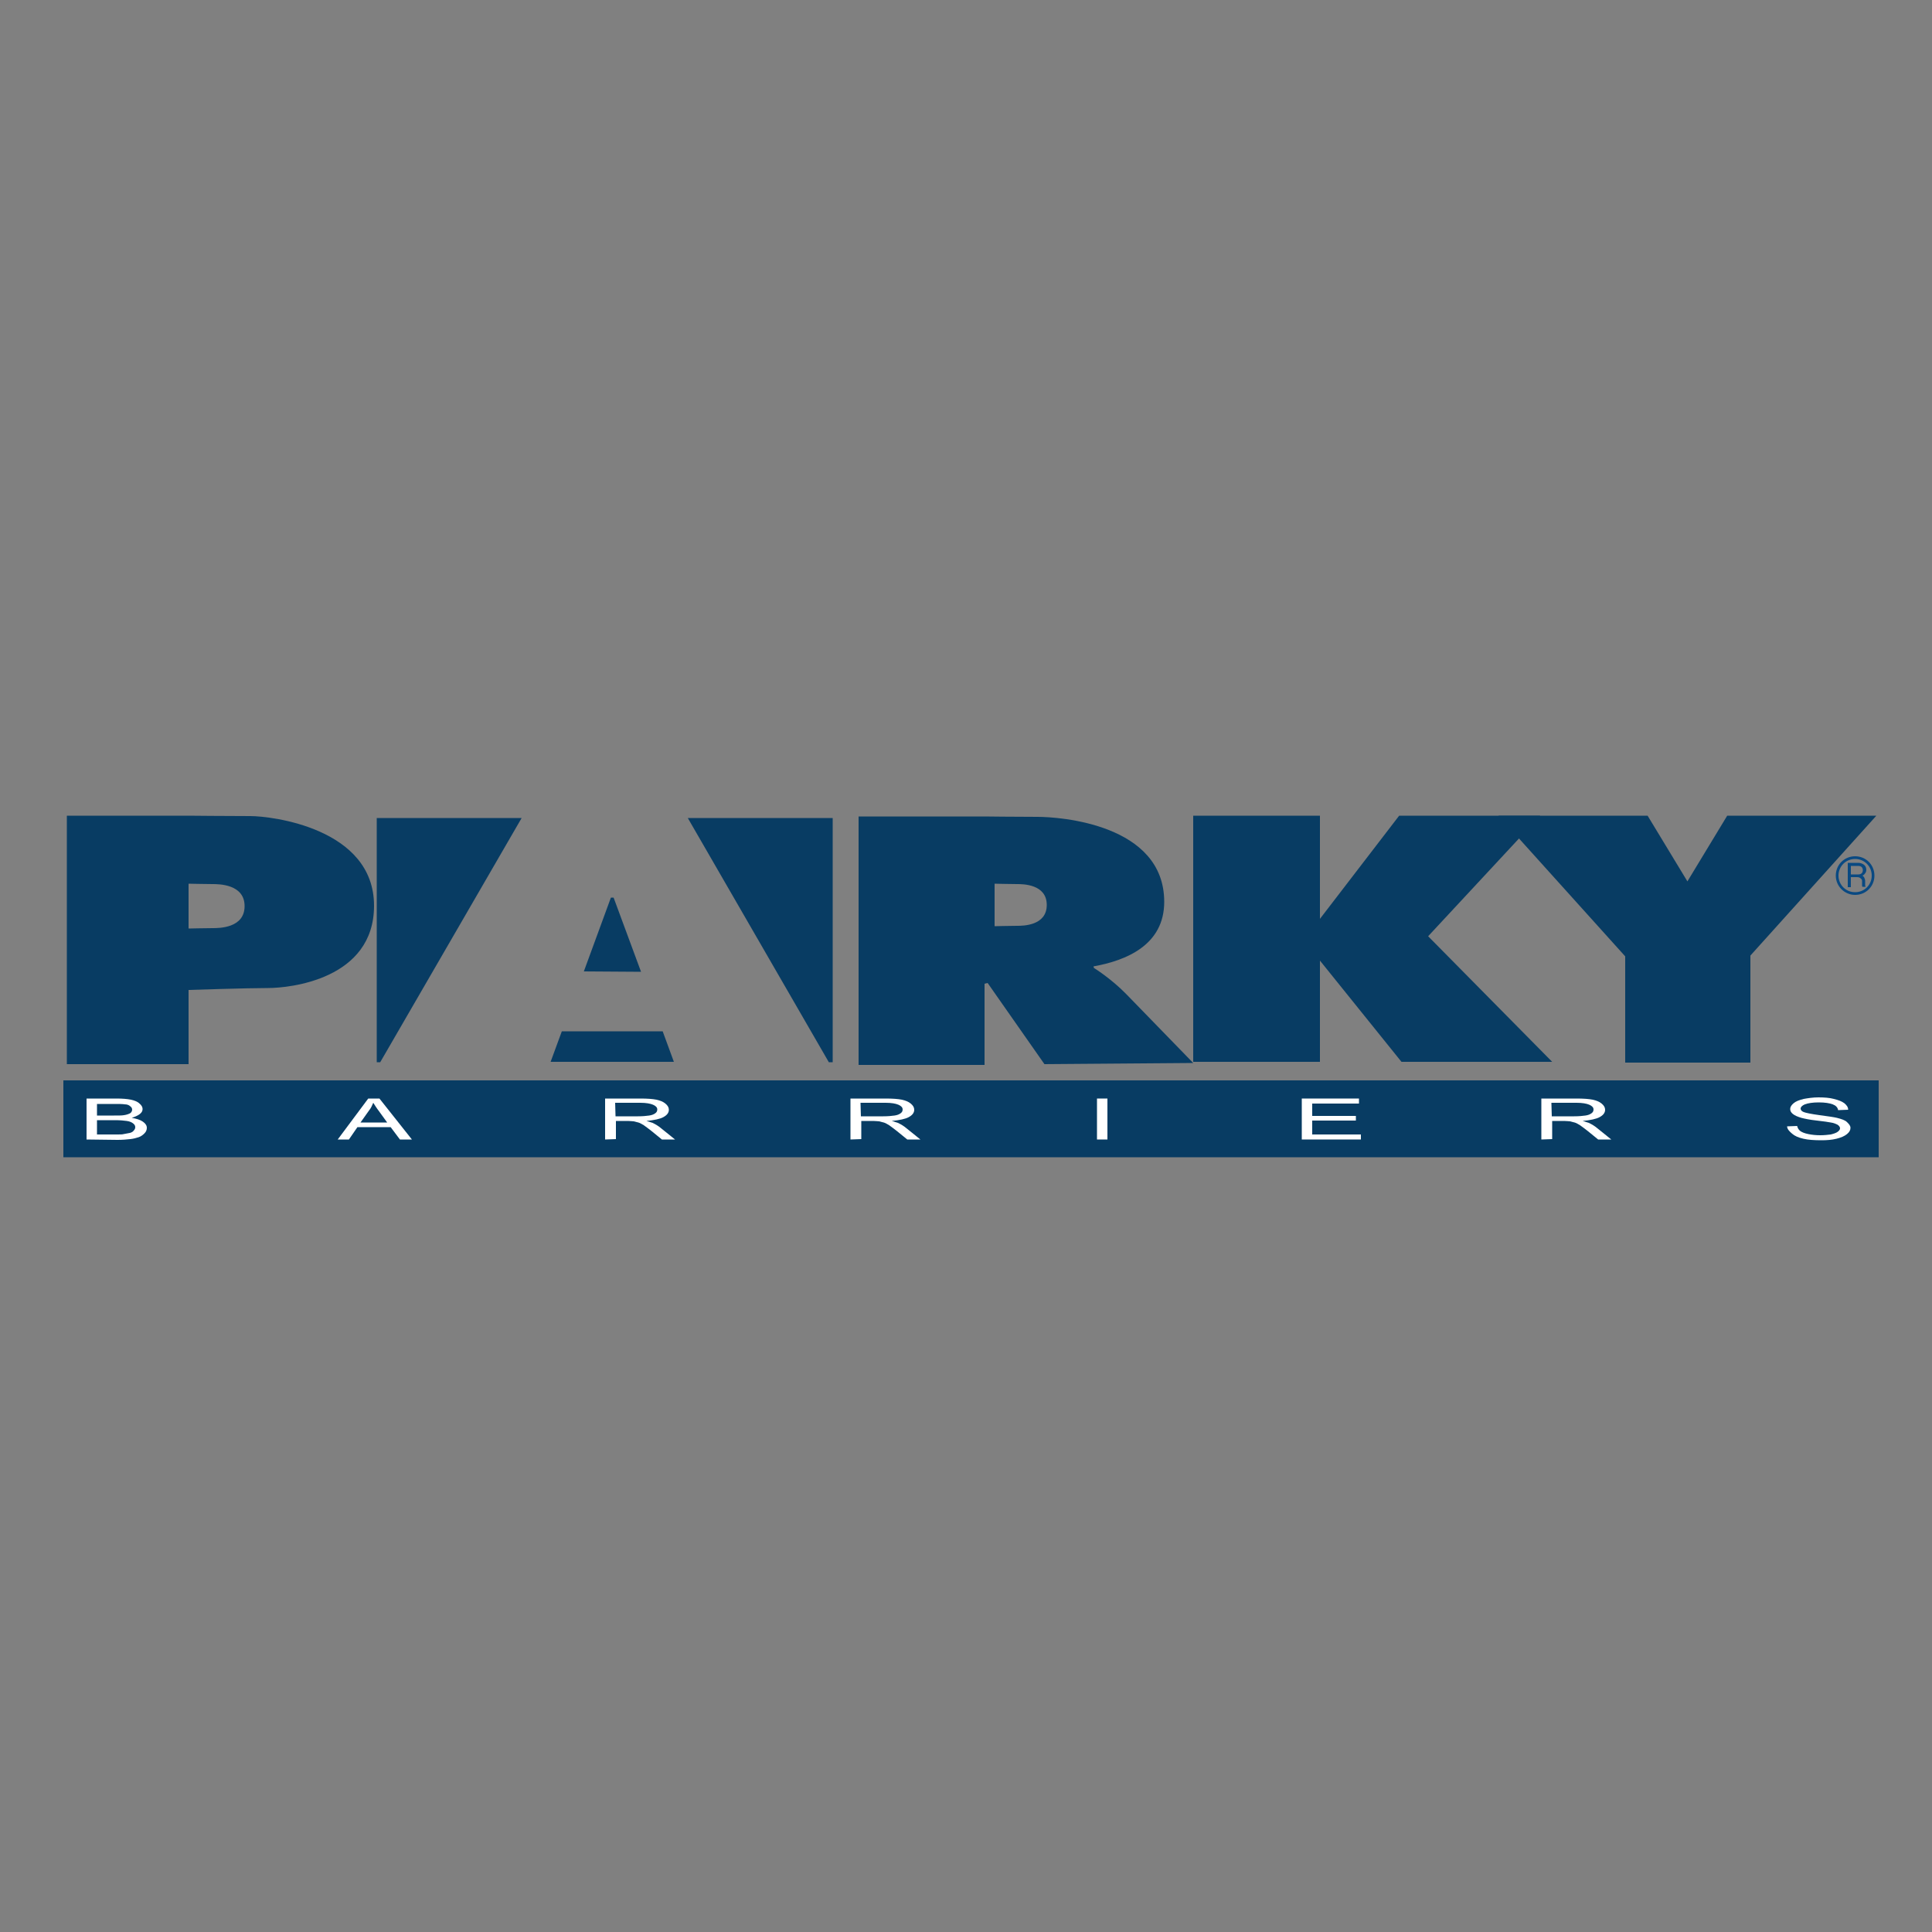 <?xml version="1.0" encoding="utf-8"?>
<!-- Generator: Adobe Illustrator 19.1.0, SVG Export Plug-In . SVG Version: 6.00 Build 0)  -->
<svg version="1.1" id="Calque_1" xmlns="http://www.w3.org/2000/svg" xmlns:xlink="http://www.w3.org/1999/xlink" x="0px" y="0px"
	 viewBox="-345 170.9 500 500" style="enable-background:new -345 170.9 500 500;" xml:space="preserve">
<rect x="-345" y="170.9" width="500" height="500" fill="#808080" stroke="none"/>
<style type="text/css">
	.st0{fill:#083C63;}
	.st1{fill:#094982;}
	.st2{fill:#FFFFFF;}
</style>
<rect x="-328.6" y="450.5" class="st0" width="469.8" height="19.9"/>
<path class="st0" d="M-280.2,382.1c-5.5,0-16-0.1-16-0.1h-31.5v64.3h31.5v-19.2c0,0,15.1-0.5,20.6-0.5c5.5,0,27.4-2.2,27.4-21.3
	C-248.2,385.2-274.8,382.1-280.2,382.1z M-290,411.1c-1.7,0-6.2,0.1-6.2,0.1v-11.6c0,0,4.6,0.1,6.2,0.1s8.3,0,8.3,5.7
	S-288.3,411.1-290,411.1z"/>
<polygon class="st0" points="-210,382.6 -247.5,382.6 -247.5,445.8 -246.6,445.8 "/>
<polygon class="st0" points="-167,382.6 -129.5,382.6 -129.5,445.8 -130.5,445.8 "/>
<polygon class="st0" points="-170.6,445.7 -173.5,437.8 -199.6,437.8 -202.5,445.7 "/>
<polygon class="st0" points="-179.1,422.4 -186.2,403.2 -186.9,403.2 -193.9,422.3 "/>
<path class="st0" d="M-90.2,425.5c0,0,0.3-0.1,0.8-0.2l0,0l14.7,21l38.5-0.3c0,0-13.3-13.7-17.3-17.8c-4-4.1-8.4-6.8-8.4-6.8
	l-0.1-0.4c8.4-1.5,18.3-5.5,18.3-16.7c0-20.2-27.2-22-32.8-22s-13.7-0.1-13.7-0.1h-32.6v64.3h32.6L-90.2,425.5L-90.2,425.5z
	 M-87.6,399.6c0,0,4.2,0.1,5.8,0.1c1.5,0,7.7,0,7.7,5.4s-6.2,5.4-7.7,5.4c-1.5,0-5.8,0.1-5.8,0.1L-87.6,399.6L-87.6,399.6z"/>
<polygon class="st0" points="56.7,445.7 24.6,413.2 53.6,382 17.1,382 -3.4,408.7 -3.4,382 -36.2,382 -36.2,445.7 -3.4,445.7 
	-3.4,419.5 17.7,445.7 "/>
<polygon class="st0" points="140.6,382 102,382 91.7,399 81.4,382 42.8,382 75.6,418.4 75.6,445.9 108,445.9 108,418.2 "/>
<path class="st1" d="M133.2,400.4v-6.2h2.7c0.6,0,1.1,0.2,1.5,0.5c0.4,0.3,0.6,0.8,0.6,1.3c0,0.3-0.1,0.7-0.3,0.9
	c-0.2,0.3-0.4,0.5-0.7,0.6c0.2,0.2,0.4,0.3,0.5,0.6c0.1,0.2,0.2,0.5,0.2,0.7l0,1.2c0,0.1,0,0.2,0.1,0.3l0,0.1h-0.8l0,0
	c-0.1-0.1-0.1-0.3-0.1-0.3l0-1.2c0-0.3-0.1-0.5-0.4-0.7c-0.2-0.2-0.5-0.3-0.9-0.3H134v2.6H133.2L133.2,400.4z M134,397.2h1.9
	c0.4,0,0.7-0.1,0.9-0.3c0.2-0.2,0.3-0.5,0.3-0.8c0-0.3-0.1-0.6-0.3-0.8c-0.2-0.2-0.5-0.3-0.9-0.3H134V397.2z"/>
<path class="st1" d="M135.1,402.5c-2.7,0-5-2.2-5-5s2.2-5,5-5s5,2.2,5,5S137.9,402.5,135.1,402.5z M135.1,393.2
	c-2.4,0-4.3,1.9-4.3,4.3s1.9,4.3,4.3,4.3s4.3-1.9,4.3-4.3S137.5,393.2,135.1,393.2z"/>
<path class="st2" d="M-322.6,465.8v-10.6h7.7c1.6,0,2.8,0.1,3.8,0.3c0.9,0.2,1.7,0.5,2.2,1c0.5,0.4,0.8,0.9,0.8,1.4
	c0,0.5-0.2,0.9-0.7,1.3c-0.5,0.4-1.2,0.7-2.1,1c1.2,0.2,2.2,0.5,2.9,1c0.7,0.5,1,1,1,1.6c0,0.5-0.2,1-0.6,1.4
	c-0.4,0.4-0.9,0.8-1.5,1c-0.6,0.2-1.3,0.4-2.2,0.5c-0.9,0.1-2,0.2-3.3,0.2L-322.6,465.8L-322.6,465.8z M-319.9,459.6h4.4
	c1.2,0,2.1,0,2.6-0.1c0.7-0.1,1.2-0.3,1.6-0.5c0.3-0.2,0.5-0.6,0.5-0.9c0-0.4-0.2-0.7-0.5-0.9c-0.3-0.3-0.8-0.5-1.4-0.5
	c-0.6-0.1-1.6-0.1-3.1-0.1h-4.1C-319.9,456.4-319.9,459.6-319.9,459.6z M-319.9,464.5h5.1c0.9,0,1.5,0,1.8-0.1
	c0.6-0.1,1.1-0.2,1.6-0.3c0.4-0.1,0.8-0.3,1-0.6c0.3-0.3,0.4-0.6,0.4-0.9c0-0.4-0.2-0.7-0.6-1c-0.4-0.3-0.9-0.5-1.6-0.6
	c-0.7-0.1-1.7-0.2-3-0.2h-4.7L-319.9,464.5L-319.9,464.5z"/>
<path class="st2" d="M-257.6,465.8l7.9-10.6h2.9l8.4,10.6h-3.1l-2.4-3.2h-8.6l-2.2,3.2H-257.6z M-251.7,461.4h6.9l-2.1-2.9
	c-0.7-0.9-1.1-1.6-1.5-2.2c-0.3,0.7-0.6,1.4-1.1,2L-251.7,461.4z"/>
<path class="st2" d="M-188.4,465.8v-10.6h9.1c1.8,0,3.2,0.1,4.2,0.3c0.9,0.2,1.7,0.5,2.3,1c0.6,0.5,0.9,1,0.9,1.6
	c0,0.8-0.5,1.4-1.4,1.9c-0.9,0.5-2.4,0.8-4.4,1c0.7,0.2,1.3,0.4,1.6,0.5c0.8,0.4,1.5,0.8,2.2,1.4l3.6,2.9h-3.4l-2.7-2.2
	c-0.8-0.6-1.4-1.1-2-1.5c-0.5-0.3-1-0.6-1.4-0.7c-0.4-0.1-0.8-0.2-1.2-0.3c-0.3,0-0.8-0.1-1.5-0.1h-3.1v4.7L-188.4,465.8
	L-188.4,465.8z M-185.7,459.8h5.8c1.2,0,2.2-0.1,2.9-0.2c0.7-0.1,1.2-0.3,1.6-0.6c0.4-0.3,0.5-0.6,0.5-1c0-0.5-0.4-0.9-1.1-1.2
	c-0.7-0.3-1.8-0.5-3.3-0.5h-6.5L-185.7,459.8L-185.7,459.8z"/>
<path class="st2" d="M-124.9,465.8v-10.6h9.1c1.8,0,3.2,0.1,4.2,0.3c0.9,0.2,1.7,0.5,2.3,1c0.6,0.5,0.9,1,0.9,1.6
	c0,0.8-0.5,1.4-1.4,1.9c-0.9,0.5-2.4,0.8-4.4,1c0.7,0.2,1.3,0.4,1.6,0.5c0.8,0.4,1.5,0.8,2.2,1.4l3.6,2.9h-3.4l-2.7-2.2
	c-0.8-0.6-1.4-1.1-2-1.5c-0.5-0.3-1-0.6-1.4-0.7c-0.4-0.1-0.8-0.2-1.2-0.3c-0.3,0-0.8-0.1-1.5-0.1h-3.1v4.7L-124.9,465.8
	L-124.9,465.8z M-122.2,459.8h5.8c1.2,0,2.2-0.1,2.9-0.2c0.7-0.1,1.2-0.3,1.6-0.6c0.4-0.3,0.5-0.6,0.5-1c0-0.5-0.4-0.9-1.1-1.2
	c-0.7-0.3-1.8-0.5-3.3-0.5h-6.5L-122.2,459.8L-122.2,459.8z"/>
<path class="st2" d="M-61.1,465.8v-10.6h2.7v10.6H-61.1z"/>
<path class="st2" d="M-8.1,465.8v-10.6H6.7v1.3H-5.4v3.2H5.9v1.2H-5.4v3.6H7.2v1.3L-8.1,465.8L-8.1,465.8z"/>
<path class="st2" d="M53.9,465.8v-10.6H63c1.8,0,3.2,0.1,4.2,0.3c0.9,0.2,1.7,0.5,2.3,1c0.6,0.5,0.9,1,0.9,1.6
	c0,0.8-0.5,1.4-1.4,1.9c-0.9,0.5-2.4,0.8-4.4,1c0.7,0.2,1.3,0.4,1.6,0.5c0.8,0.4,1.5,0.8,2.2,1.4l3.6,2.9h-3.4l-2.7-2.2
	c-0.8-0.6-1.4-1.1-2-1.5c-0.5-0.3-1-0.6-1.4-0.7c-0.4-0.1-0.8-0.2-1.2-0.3c-0.3,0-0.8-0.1-1.5-0.1h-3.1v4.7L53.9,465.8L53.9,465.8z
	 M56.6,459.8h5.8c1.2,0,2.2-0.1,2.9-0.2c0.7-0.1,1.2-0.3,1.6-0.6c0.4-0.3,0.5-0.6,0.5-1c0-0.5-0.4-0.9-1.1-1.2
	c-0.7-0.3-1.8-0.5-3.3-0.5h-6.5L56.6,459.8L56.6,459.8z"/>
<path class="st2" d="M117.5,462.4l2.6-0.1c0.1,0.5,0.4,1,0.8,1.3c0.4,0.3,1.1,0.6,2.1,0.8s2,0.3,3.1,0.3c1,0,1.9-0.1,2.7-0.2
	c0.8-0.2,1.4-0.4,1.8-0.7c0.4-0.3,0.6-0.6,0.6-0.9c0-0.3-0.2-0.6-0.6-0.9c-0.4-0.2-1-0.5-1.8-0.6c-0.5-0.1-1.8-0.3-3.6-0.5
	c-1.9-0.2-3.2-0.5-4-0.7c-1-0.3-1.7-0.6-2.2-1c-0.5-0.4-0.7-0.8-0.7-1.3c0-0.5,0.3-1,0.9-1.5c0.6-0.5,1.4-0.8,2.6-1.1
	c1.1-0.2,2.4-0.4,3.8-0.4c1.5,0,2.9,0.1,4,0.4c1.2,0.3,2,0.6,2.7,1.1c0.6,0.5,1,1,1,1.7l-2.6,0.1c-0.1-0.7-0.6-1.2-1.4-1.5
	c-0.8-0.3-2-0.5-3.6-0.5c-1.6,0-2.8,0.2-3.6,0.5c-0.7,0.3-1.1,0.7-1.1,1.1c0,0.4,0.3,0.7,0.8,0.9c0.5,0.2,1.9,0.5,4.1,0.8
	c2.2,0.3,3.7,0.5,4.5,0.7c1.2,0.3,2.1,0.6,2.6,1.1s0.9,0.9,0.9,1.5c0,0.6-0.3,1.1-0.9,1.6c-0.6,0.5-1.5,0.9-2.7,1.2
	s-2.5,0.4-3.9,0.4c-1.9,0-3.4-0.1-4.7-0.4c-1.3-0.3-2.2-0.7-2.9-1.3S117.5,463.1,117.5,462.4z"/>
</svg>
